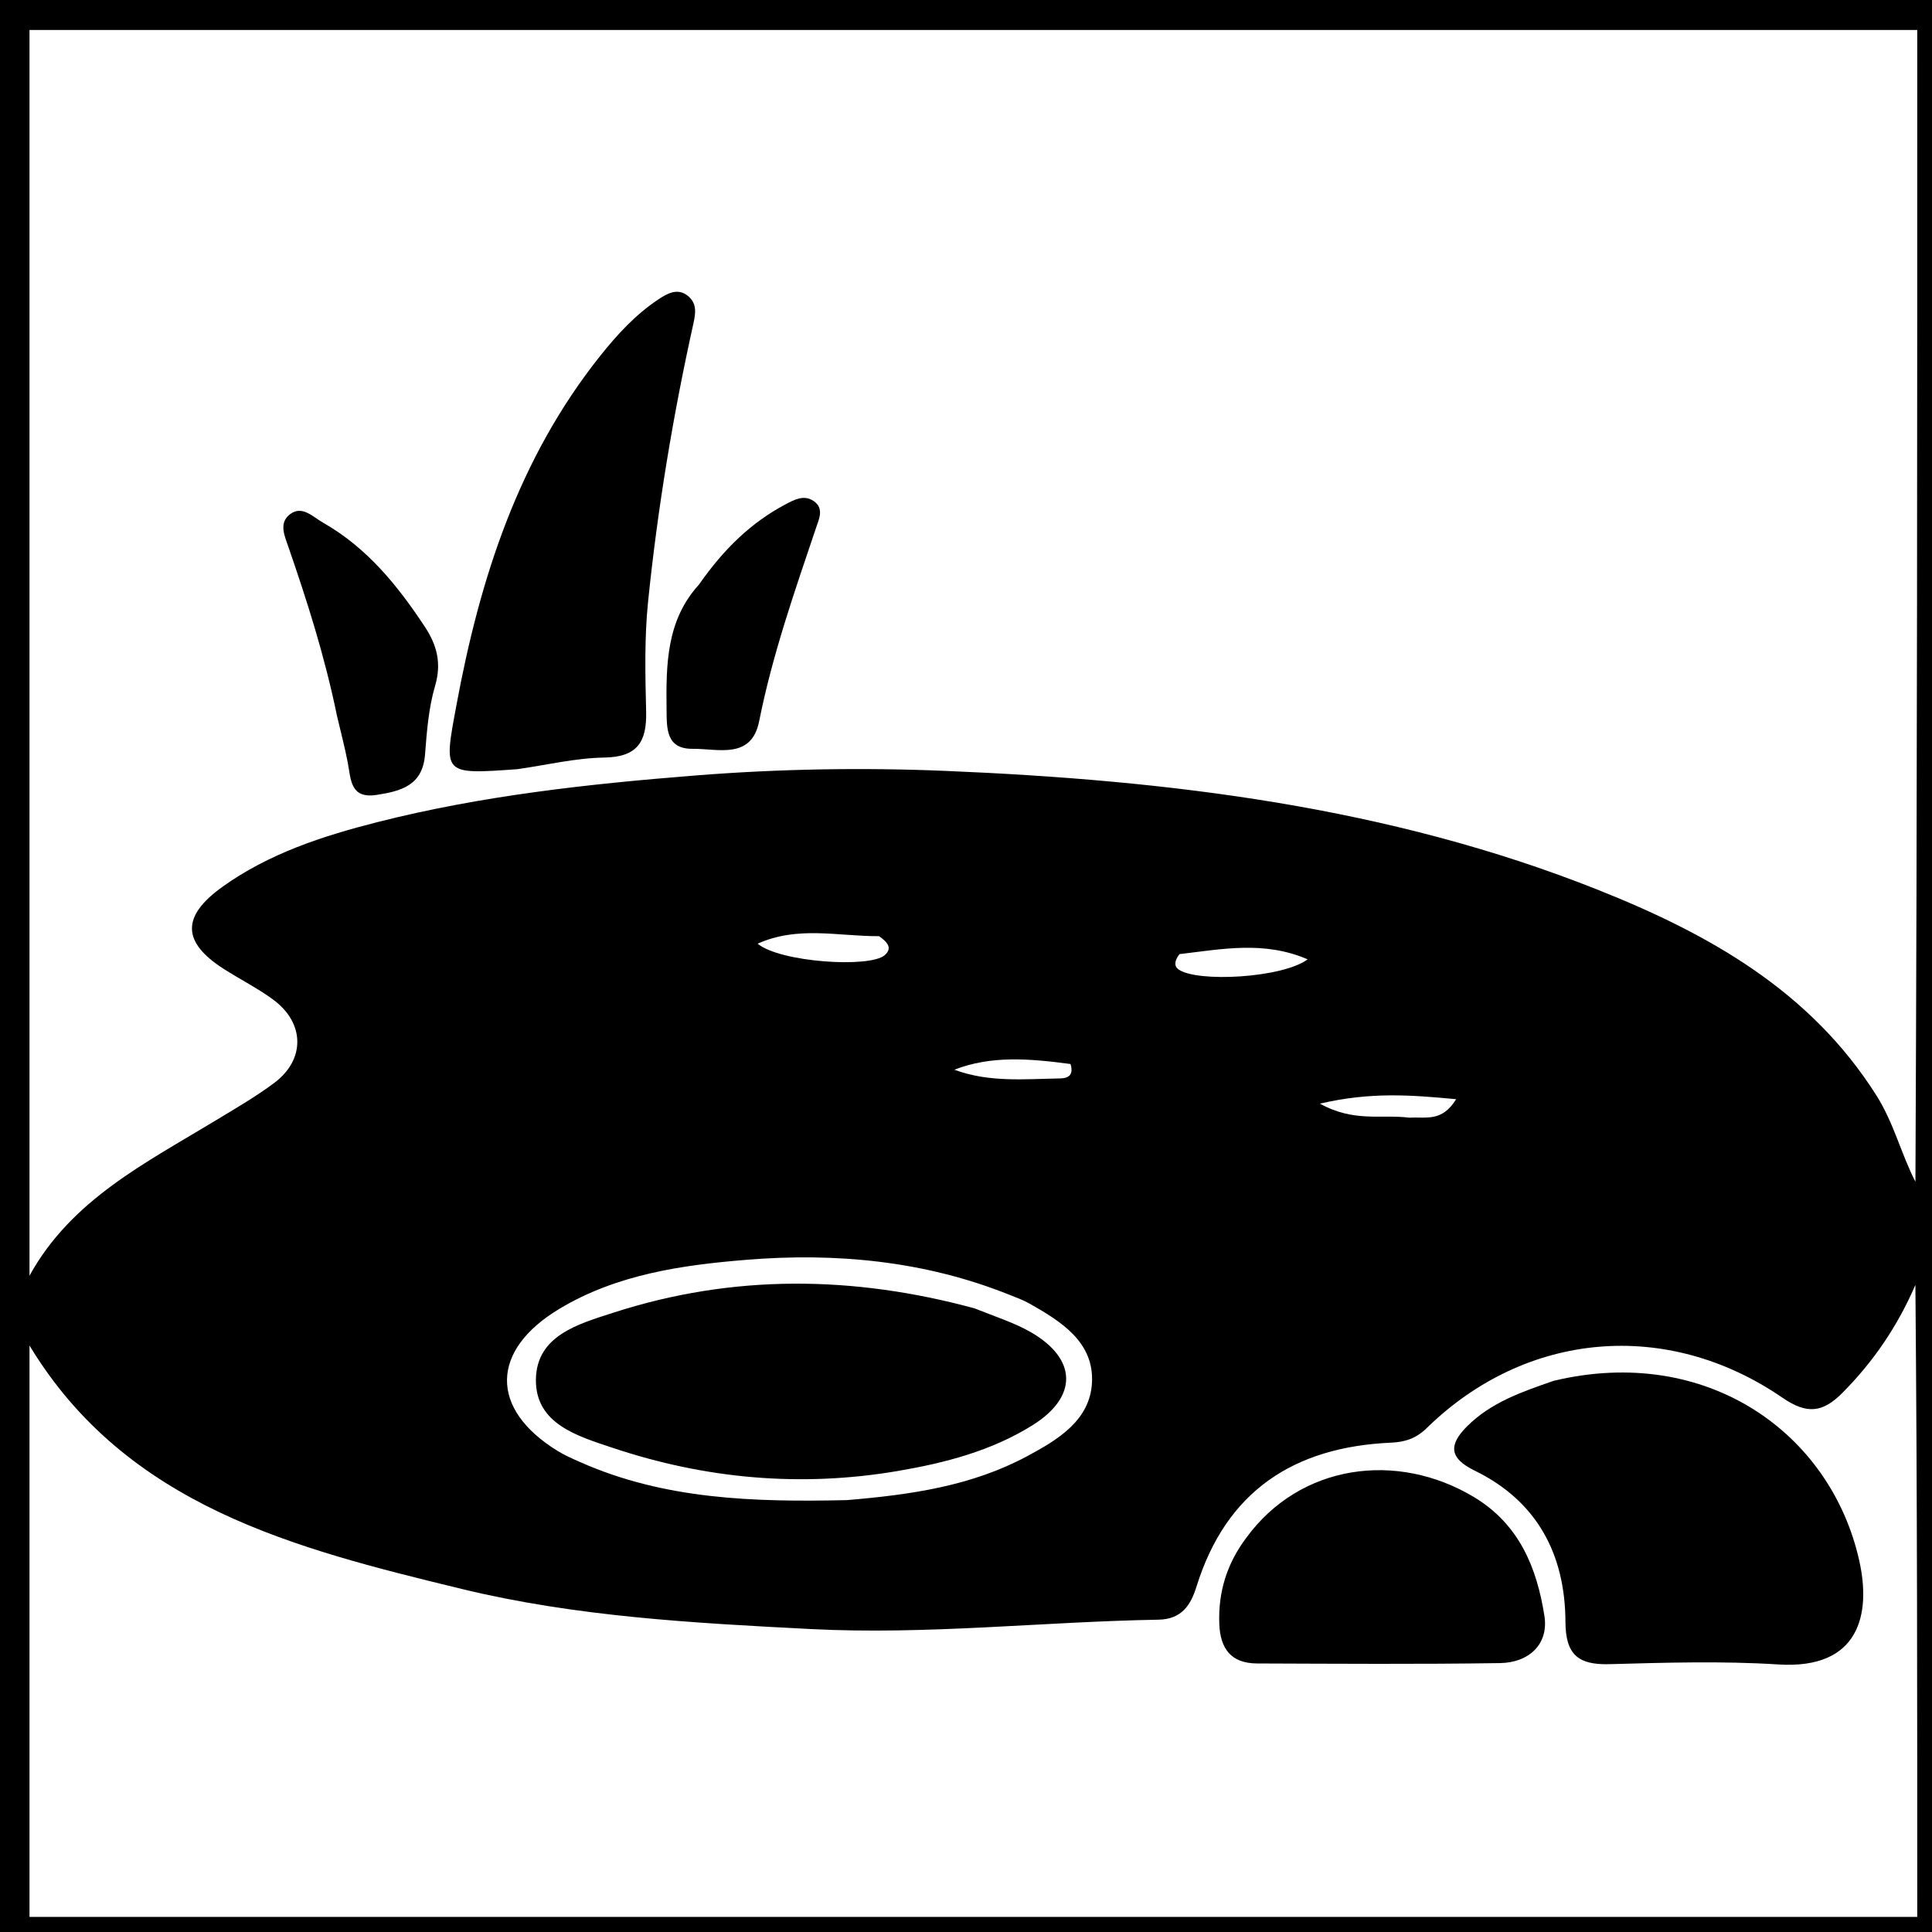 <svg xmlns="http://www.w3.org/2000/svg" xmlns:xlink="http://www.w3.org/1999/xlink" version="1.1" id="Layer_1" x="0px" y="0px" width="100%" viewBox="-3 -3 262 262" enable-background="new 0 0 256 256" xml:space="preserve"><g id="deeditor_bgCarrier" stroke-width="0">
    <rect id="dee_c_e" x="-3" y="-3" width="262" height="262" rx="0" fill="#000000" strokewidth="0"/>
  </g>
<path fill="#ffffff" opacity="1" stroke="none" d=" M1,170   C1,113.709 1,57.418 1,1.064   C86.227,1.064 171.454,1.064 257,1.064   C257,53.02 257,105.042 256.753,157.255   C254.819,153.505 253.837,149.324 251.485,145.591   C242.498,131.332 228.636,123.614 213.7,117.67   C185.331,106.379 155.412,102.797 125.204,101.541   C113.956,101.074 102.659,101.263 91.342,102.161   C76.761,103.317 62.314,104.897 48.145,108.497   C40.74,110.378 33.425,112.764 27.136,117.284   C21.557,121.293 21.718,124.779 27.3,128.369   C29.533,129.804 31.934,131 34.062,132.571   C38.342,135.731 38.419,140.683 34.205,143.844   C31.69,145.729 28.94,147.31 26.246,148.945   C16.769,154.695 6.671,159.69 1,170  M67.174,101.309   C71.101,100.749 75.022,99.796 78.958,99.733   C83.444,99.66 84.721,97.594 84.623,93.521   C84.502,88.536 84.382,83.507 84.889,78.561   C86.188,65.878 88.276,53.303 91.038,40.85   C91.35,39.442 91.506,38.177 90.36,37.189   C88.898,35.929 87.405,36.851 86.229,37.636   C83.169,39.677 80.688,42.385 78.404,45.249   C67.318,59.155 62.076,75.443 58.896,92.635   C57.153,102.055 56.96,102.034 67.174,101.309  M42.71,94.124   C43.199,96.22 43.756,98.303 44.16,100.415   C44.598,102.703 44.484,105.358 48.09,104.796   C51.38,104.284 54.313,103.525 54.638,99.332   C54.881,96.197 55.125,92.987 56.006,89.999   C56.912,86.923 56.237,84.458 54.611,81.993   C50.923,76.405 46.774,71.278 40.826,67.89   C39.403,67.08 37.991,65.506 36.355,66.717   C34.738,67.915 35.61,69.716 36.161,71.315   C38.65,78.541 40.994,85.811 42.71,94.124  M91.794,76.267   C87.35,81.135 87.325,87.147 87.393,93.192   C87.422,95.772 87.306,98.582 90.939,98.548   C94.38,98.516 98.909,100.036 99.951,94.8   C101.743,85.804 104.758,77.205 107.672,68.558   C108.083,67.337 108.785,65.919 107.318,64.931   C106.02,64.056 104.696,64.772 103.542,65.384   C98.9,67.846 95.206,71.386 91.794,76.267  z"/>
<path fill="#ffffff" opacity="1" stroke="none" d=" M1,179.469   C14.187,201.261 36.983,206.983 59.622,212.48   C75.097,216.237 90.99,217.098 106.938,217.916   C122.767,218.728 138.373,216.918 154.085,216.647   C157.27,216.592 158.483,214.648 159.257,212.161   C163.29,199.2 172.471,193.227 185.627,192.642   C187.53,192.557 189.021,192.087 190.488,190.654   C203.942,177.512 223.066,175.798 238.722,186.547   C242.069,188.846 244.202,188.567 246.88,185.86   C251.027,181.667 254.28,176.95 256.748,171.251   C257,199.637 257,228.274 257,256.955   C171.786,256.955 86.571,256.955 1,256.955   C1,231.314 1,205.625 1,179.469  M207.696,184.253   C203.47,185.726 199.232,187.142 195.941,190.434   C193.384,192.992 193.586,194.779 196.969,196.426   C205.47,200.567 209.251,207.807 209.292,216.943   C209.312,221.365 211.002,222.794 215.23,222.679   C222.872,222.472 230.548,222.234 238.166,222.717   C249.198,223.416 250.743,215.863 249.14,208.664   C245.277,191.309 228.44,179.294 207.696,184.253  M166,205.557   C163.408,209.007 162.187,212.85 162.349,217.2   C162.476,220.619 163.978,222.571 167.474,222.583   C178.458,222.62 189.443,222.701 200.425,222.533   C204.31,222.474 207.046,220 206.439,216.132   C205.423,209.652 203.052,203.717 196.872,200.011   C186.443,193.757 173.313,195.532 166,205.557  z"/>
<path fill="#ffffff" opacity="1" stroke="none" d=" M111.86,200.431   C99.21,200.717 87.137,200.345 75.738,195.303   C74.678,194.834 73.603,194.366 72.619,193.762   C63.35,188.069 63.49,180.097 72.895,174.47   C80.687,169.807 89.479,168.56 98.185,167.847   C110.321,166.852 122.379,167.975 133.87,172.581   C134.794,172.951 135.743,173.288 136.604,173.775   C140.902,176.203 145.377,179.005 145.084,184.504   C144.813,189.611 140.503,192.219 136.28,194.483   C128.79,198.498 120.631,199.695 111.86,200.431  M129.157,174.428   C112.776,169.976 96.427,169.757 80.182,175.014   C75.441,176.547 69.746,178.106 69.675,184.088   C69.604,190.123 75.391,191.769 80.045,193.329   C92.651,197.553 105.592,198.724 118.757,196.481   C125.165,195.389 131.436,193.762 137.014,190.282   C143.206,186.419 143.093,181.264 136.742,177.63   C134.598,176.404 132.193,175.634 129.157,174.428  z"/>
<path fill="#ffffff" opacity="1" stroke="none" d=" M156.951,126.389   C162.822,125.699 168.442,124.559 174.332,127.097   C170.93,129.633 159.29,130.268 156.802,128.45   C156.214,128.02 156.242,127.32 156.951,126.389  z"/>
<path fill="#ffffff" opacity="1" stroke="none" d=" M116.212,123.956   C117.434,124.807 118.015,125.609 116.985,126.524   C114.974,128.311 102.742,127.493 99.742,124.973   C105.225,122.523 110.599,123.976 116.212,123.956  z"/>
<path fill="#ffffff" opacity="1" stroke="none" d=" M188.15,148.571   C184.299,148.083 180.646,149.239 175.995,146.666   C182.886,145.06 188.319,145.484 194.469,146.063   C192.533,149.196 190.413,148.43 188.15,148.571  z"/>
<path fill="#ffffff" opacity="1" stroke="none" d=" M142.176,141.292   C142.697,143.028 141.603,143.235 140.644,143.25   C135.906,143.328 131.135,143.816 126.417,142.064   C131.436,140.112 136.637,140.555 142.176,141.292  z"/>
</svg>
